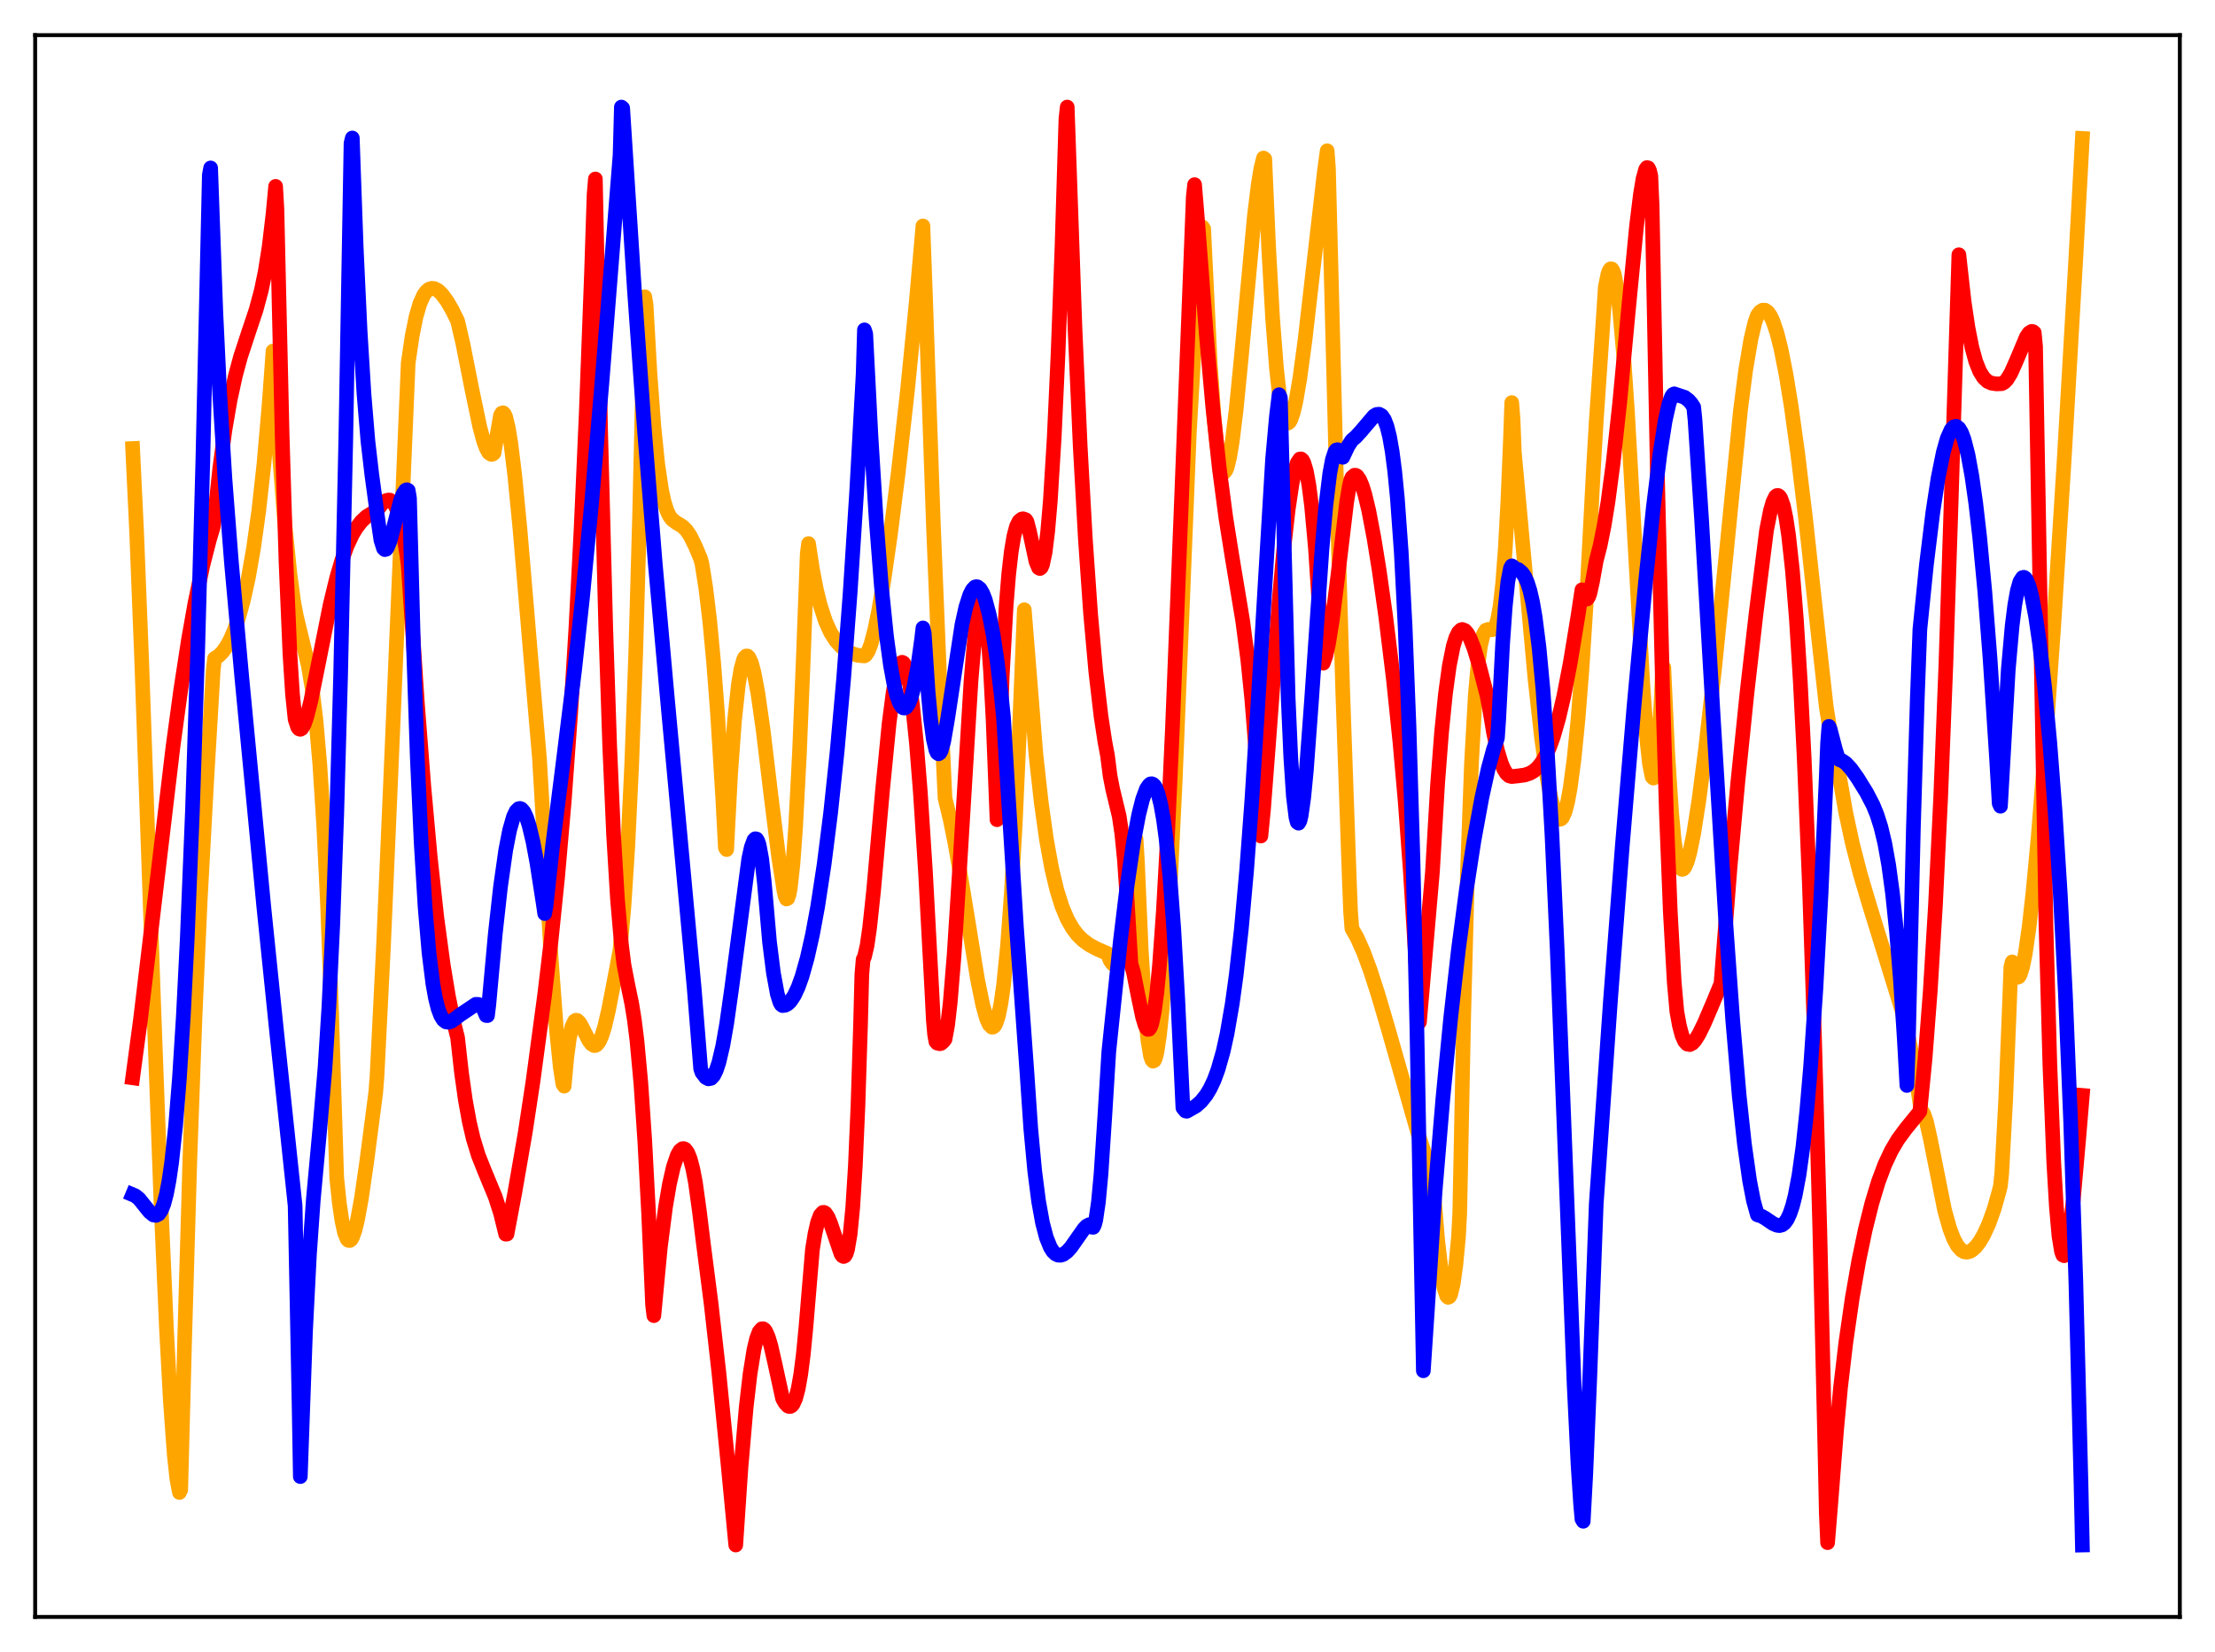 <?xml version="1.0" encoding="utf-8" standalone="no"?>
<!DOCTYPE svg PUBLIC "-//W3C//DTD SVG 1.1//EN"
  "http://www.w3.org/Graphics/SVG/1.1/DTD/svg11.dtd">
<svg xmlns:xlink="http://www.w3.org/1999/xlink" width="453.6pt" height="338.4pt" viewBox="0 0 453.6 338.4" xmlns="http://www.w3.org/2000/svg" version="1.1">
 <defs>
  <style type="text/css">*{stroke-linejoin: round; stroke-linecap: butt}</style>
 </defs>
 <g id="figure_1">
  <g id="patch_1">
   <path d="M 0 338.4 
L 453.6 338.4 
L 453.6 0 
L 0 0 
z
" style="fill: #ffffff"/>
  </g>
  <g id="axes_1">
   <g id="patch_2">
    <path d="M 7.2 331.2 
L 446.4 331.2 
L 446.4 7.2 
L 7.2 7.2 
z
" style="fill: #ffffff"/>
   </g>
   <g id="matplotlib.axis_1"/>
   <g id="matplotlib.axis_2"/>
   <g id="line2d_1">
    <path d="M 27.164 91.876 
L 27.962 108.589 
L 29.027 135.619 
L 31.423 204.439 
L 33.02 247.71 
L 34.084 272.059 
L 34.883 286.852 
L 35.681 297.934 
L 36.214 302.906 
L 36.746 305.709 
L 37.012 305.166 
L 37.811 274.467 
L 38.876 237.681 
L 39.94 208.209 
L 41.005 184.374 
L 42.336 159.79 
L 43.667 137.255 
L 43.933 134.884 
L 44.732 134.386 
L 45.53 133.609 
L 46.329 132.512 
L 47.127 131.071 
L 47.926 129.235 
L 48.724 126.969 
L 49.789 123.185 
L 50.854 118.367 
L 51.919 112.308 
L 52.983 104.698 
L 54.048 95.094 
L 55.113 82.842 
L 55.911 71.909 
L 57.242 93.246 
L 58.307 107.071 
L 59.372 117.577 
L 60.17 123.468 
L 60.703 126.257 
L 63.098 136.148 
L 63.897 140.865 
L 64.695 147.414 
L 65.494 156.561 
L 66.292 169.077 
L 67.091 185.689 
L 67.889 207.038 
L 68.954 241.217 
L 69.487 246.402 
L 70.019 250.037 
L 70.551 252.471 
L 71.084 253.804 
L 71.35 254.075 
L 71.616 254.109 
L 71.882 253.916 
L 72.148 253.498 
L 72.681 252.031 
L 73.213 249.85 
L 74.012 245.467 
L 75.076 238.13 
L 76.94 223.841 
L 77.206 220.455 
L 78.537 193.696 
L 80.4 150.47 
L 83.594 74.354 
L 84.393 68.88 
L 85.191 64.909 
L 85.99 62.176 
L 86.788 60.398 
L 87.321 59.677 
L 87.853 59.23 
L 88.385 59.061 
L 88.918 59.095 
L 89.716 59.509 
L 90.515 60.274 
L 91.58 61.732 
L 92.644 63.572 
L 93.709 65.739 
L 94.774 70.306 
L 96.637 79.721 
L 98.234 87.364 
L 99.033 90.327 
L 99.565 91.775 
L 100.097 92.735 
L 100.63 93.086 
L 100.896 93.027 
L 101.162 92.801 
L 102.493 85.069 
L 102.759 84.624 
L 103.025 84.549 
L 103.292 84.824 
L 103.558 85.429 
L 104.09 87.626 
L 104.623 90.885 
L 105.421 97.427 
L 106.486 108.405 
L 108.881 136.728 
L 110.479 155.4 
L 112.874 196.394 
L 113.939 210.785 
L 114.737 218.597 
L 115.27 222.052 
L 115.536 222.479 
L 116.068 216.596 
L 116.601 212.654 
L 117.133 210.269 
L 117.665 209.153 
L 117.932 208.976 
L 118.198 209.01 
L 118.73 209.529 
L 119.529 211.018 
L 120.593 213.132 
L 121.126 213.847 
L 121.658 214.167 
L 121.924 214.152 
L 122.191 214.01 
L 122.723 213.333 
L 123.255 212.134 
L 123.788 210.442 
L 124.586 207.061 
L 125.651 201.586 
L 126.982 194.514 
L 127.78 185.576 
L 128.579 173.106 
L 129.377 156.284 
L 130.176 134.135 
L 130.975 105.708 
L 132.039 60.792 
L 132.305 62.403 
L 133.104 76.509 
L 133.903 87.328 
L 134.701 95.151 
L 135.5 100.485 
L 136.032 102.883 
L 136.564 104.573 
L 137.097 105.69 
L 137.629 106.399 
L 138.428 107.017 
L 139.759 107.815 
L 140.557 108.608 
L 141.356 109.786 
L 142.42 111.944 
L 143.485 114.486 
L 143.751 115.486 
L 144.55 120.54 
L 145.348 127.241 
L 146.147 135.75 
L 146.945 146.219 
L 148.01 163.499 
L 148.543 173.631 
L 148.809 174.019 
L 149.607 158.73 
L 150.406 147.692 
L 151.204 140.268 
L 151.737 137.059 
L 152.269 135.129 
L 152.535 134.619 
L 152.801 134.371 
L 153.068 134.374 
L 153.334 134.613 
L 153.866 135.752 
L 154.399 137.705 
L 155.197 141.94 
L 156.262 149.392 
L 157.859 162.712 
L 159.456 175.527 
L 160.521 182.333 
L 160.787 183.543 
L 161.053 184.139 
L 161.319 184.022 
L 161.585 183.254 
L 161.852 181.84 
L 162.384 176.952 
L 162.916 169.635 
L 163.715 154.31 
L 164.513 134.694 
L 165.312 113.422 
L 165.578 111.344 
L 166.377 116.583 
L 167.175 120.725 
L 167.974 123.975 
L 169.039 127.244 
L 170.103 129.581 
L 171.168 131.248 
L 172.233 132.422 
L 173.297 133.26 
L 174.628 133.924 
L 175.693 134.241 
L 177.024 134.356 
L 177.29 134.176 
L 177.823 133.352 
L 178.355 131.959 
L 179.153 128.943 
L 179.952 125.036 
L 181.017 118.722 
L 182.348 109.476 
L 183.945 96.836 
L 185.808 80.243 
L 187.671 61.458 
L 189.002 46.281 
L 189.535 61.012 
L 191.132 107.129 
L 192.729 146.545 
L 193.527 163.494 
L 194.592 167.873 
L 195.657 173.201 
L 197.254 182.57 
L 200.182 200.613 
L 201.247 205.834 
L 202.045 208.678 
L 202.577 209.855 
L 203.11 210.388 
L 203.376 210.38 
L 203.642 210.168 
L 203.908 209.739 
L 204.441 208.172 
L 204.973 205.576 
L 205.505 201.853 
L 206.304 193.972 
L 207.103 183.04 
L 207.901 168.816 
L 208.7 151.108 
L 209.764 124.899 
L 212.16 154.745 
L 213.225 164.321 
L 214.289 171.898 
L 215.354 177.782 
L 216.419 182.282 
L 217.484 185.686 
L 218.548 188.222 
L 219.613 190.11 
L 220.678 191.513 
L 221.743 192.565 
L 223.073 193.536 
L 224.671 194.395 
L 226.8 195.317 
L 227.332 196.72 
L 227.865 197.444 
L 228.131 197.56 
L 228.397 197.498 
L 228.663 197.256 
L 229.196 196.263 
L 229.728 194.579 
L 230.26 192.15 
L 231.059 187.151 
L 231.857 180.423 
L 232.656 171.895 
L 232.922 176.372 
L 233.721 194.778 
L 234.519 207.417 
L 235.052 212.935 
L 235.584 216.181 
L 235.85 217.021 
L 236.116 217.367 
L 236.383 217.232 
L 236.649 216.632 
L 236.915 215.556 
L 237.447 212.046 
L 237.98 206.91 
L 238.778 196.296 
L 239.577 182.631 
L 240.641 160.431 
L 242.239 121.411 
L 243.569 88.351 
L 245.167 60.897 
L 246.231 46.484 
L 246.497 46.873 
L 247.828 74.379 
L 248.627 85.603 
L 249.159 90.842 
L 249.692 94.384 
L 250.224 96.285 
L 250.49 96.687 
L 250.756 96.722 
L 251.023 96.401 
L 251.289 95.775 
L 251.821 93.602 
L 252.353 90.371 
L 253.152 83.86 
L 254.217 73.014 
L 256.879 44.247 
L 257.677 37.743 
L 258.209 34.507 
L 258.742 32.369 
L 259.008 32.562 
L 259.807 50.813 
L 260.605 65.097 
L 261.404 75.445 
L 261.936 80.311 
L 262.468 83.674 
L 263.001 85.737 
L 263.267 86.31 
L 263.533 86.617 
L 263.799 86.643 
L 264.065 86.419 
L 264.332 85.973 
L 264.864 84.421 
L 265.396 82.12 
L 266.195 77.454 
L 267.26 69.554 
L 268.857 55.639 
L 271.252 34.843 
L 271.785 30.883 
L 272.051 34.518 
L 273.648 96.997 
L 274.979 141.752 
L 276.31 179.855 
L 276.576 186.679 
L 276.842 190.18 
L 277.907 192.062 
L 279.238 195.045 
L 280.569 198.648 
L 282.166 203.568 
L 284.295 210.805 
L 290.417 232.249 
L 292.547 238.785 
L 293.345 241.018 
L 294.41 254.002 
L 295.209 260.847 
L 295.741 263.855 
L 296.273 265.475 
L 296.54 265.74 
L 296.806 265.627 
L 297.072 265.152 
L 297.604 262.953 
L 298.137 259.083 
L 298.669 253.472 
L 298.935 248.496 
L 299.734 208.511 
L 300.532 178.21 
L 301.331 156.537 
L 302.129 142.273 
L 302.662 136.151 
L 303.194 132.229 
L 303.727 130.038 
L 304.259 129.1 
L 304.791 128.922 
L 305.59 128.981 
L 305.856 128.837 
L 306.122 128.527 
L 306.388 127.955 
L 306.655 127.104 
L 307.187 124.251 
L 307.719 119.526 
L 308.252 112.506 
L 308.784 102.8 
L 309.316 90.05 
L 309.583 82.465 
L 309.849 85.791 
L 310.115 92.656 
L 314.374 139.332 
L 315.705 151.285 
L 316.769 158.951 
L 317.568 163.281 
L 318.1 165.463 
L 318.633 166.926 
L 319.165 167.703 
L 319.431 167.816 
L 319.697 167.736 
L 319.964 167.459 
L 320.496 166.291 
L 321.028 164.274 
L 321.561 161.379 
L 322.359 155.354 
L 323.158 147.285 
L 323.956 137.175 
L 325.021 120.6 
L 326.352 95.351 
L 326.884 86.315 
L 328.215 66.87 
L 328.748 58.726 
L 329.28 56.154 
L 329.546 55.421 
L 329.812 55.067 
L 330.079 55.095 
L 330.345 55.508 
L 330.611 56.304 
L 331.143 59.123 
L 331.676 63.411 
L 332.474 72.488 
L 333.273 84.242 
L 334.604 107.768 
L 336.467 140.891 
L 337.265 151.608 
L 337.798 156.527 
L 338.33 159.128 
L 338.596 159.384 
L 338.863 158.932 
L 339.129 157.651 
L 339.661 152.466 
L 340.193 143.352 
L 340.46 137.159 
L 340.726 136.733 
L 341.524 154.245 
L 342.323 166.554 
L 342.855 172.154 
L 343.388 175.716 
L 343.92 177.459 
L 344.186 177.9 
L 344.452 178.086 
L 344.719 178.002 
L 344.985 177.7 
L 345.517 176.511 
L 346.049 174.627 
L 346.848 170.7 
L 347.913 163.918 
L 349.244 153.645 
L 351.107 137.07 
L 353.503 113.444 
L 356.431 83.99 
L 357.495 75.775 
L 358.56 69.472 
L 359.359 66.115 
L 359.891 64.587 
L 360.423 63.878 
L 360.956 63.529 
L 361.488 63.544 
L 362.02 63.927 
L 362.553 64.679 
L 363.085 65.812 
L 363.884 68.178 
L 364.682 71.32 
L 365.747 76.658 
L 366.812 83.205 
L 368.143 92.833 
L 369.74 106.073 
L 372.401 130.452 
L 373.999 144.857 
L 374.797 149.751 
L 375.862 155.152 
L 376.66 158.899 
L 377.991 166.482 
L 379.322 172.672 
L 380.919 178.908 
L 382.783 185.228 
L 389.437 206.78 
L 390.768 212.212 
L 391.833 217.473 
L 392.897 224.117 
L 393.43 227.69 
L 393.696 227.757 
L 393.962 228.163 
L 394.495 229.703 
L 395.293 233.226 
L 398.221 247.889 
L 399.286 251.685 
L 400.084 253.765 
L 400.883 255.219 
L 401.681 256.1 
L 402.214 256.404 
L 402.746 256.484 
L 403.279 256.38 
L 403.811 256.105 
L 404.609 255.397 
L 405.408 254.351 
L 406.207 252.998 
L 407.271 250.695 
L 408.336 247.73 
L 409.401 243.977 
L 409.667 242.891 
L 409.933 240.305 
L 410.732 225.307 
L 411.53 205.265 
L 411.796 198.093 
L 412.063 197.038 
L 412.595 199.366 
L 412.861 199.967 
L 413.127 200.198 
L 413.393 200.105 
L 413.66 199.725 
L 414.192 198.085 
L 414.724 195.479 
L 415.523 189.961 
L 416.321 182.864 
L 417.386 171.458 
L 418.717 154.767 
L 420.58 128.131 
L 422.71 94.276 
L 425.105 52.766 
L 426.436 28.355 
L 426.436 28.355 
" clip-path="url(#pa02dfd19f0)" style="fill: none; stroke: #ffa500; stroke-width: 3; stroke-linecap: square"/>
   </g>
   <g id="line2d_2">
    <path d="M 27.164 220.779 
L 28.761 208.893 
L 30.624 193.356 
L 35.415 153.036 
L 37.012 141.311 
L 38.609 130.959 
L 39.94 123.451 
L 41.537 115.814 
L 42.868 110.611 
L 43.667 107.926 
L 43.933 106.092 
L 44.998 95.994 
L 46.063 88.101 
L 47.127 81.913 
L 48.192 77.023 
L 49.257 73.081 
L 50.854 68.219 
L 52.451 63.439 
L 53.516 59.474 
L 54.314 55.611 
L 55.113 50.562 
L 55.911 43.85 
L 56.444 38.171 
L 56.71 42.811 
L 57.775 88.994 
L 58.573 115.155 
L 59.372 133.91 
L 59.904 142.245 
L 60.436 147.354 
L 60.969 148.957 
L 61.235 149.306 
L 61.501 149.394 
L 61.767 149.252 
L 62.3 148.382 
L 62.832 146.82 
L 63.631 143.673 
L 64.961 137.127 
L 67.623 123.812 
L 68.954 118.327 
L 70.019 114.717 
L 71.084 111.805 
L 72.148 109.517 
L 72.947 108.171 
L 74.012 106.79 
L 75.076 105.795 
L 76.407 104.991 
L 77.206 104.545 
L 78.271 103.143 
L 79.069 102.537 
L 79.601 102.415 
L 79.868 102.449 
L 80.4 102.803 
L 80.932 103.562 
L 81.465 104.814 
L 81.997 106.595 
L 82.529 108.964 
L 83.328 113.767 
L 83.594 115.759 
L 85.457 143.807 
L 86.788 161.007 
L 88.119 175.684 
L 89.45 187.876 
L 90.781 197.746 
L 91.846 204.154 
L 92.911 209.361 
L 93.709 212.56 
L 94.508 219.726 
L 95.306 225.368 
L 96.105 229.767 
L 96.903 233.203 
L 97.968 236.684 
L 99.299 240.027 
L 101.428 245.166 
L 102.493 248.495 
L 103.558 252.801 
L 103.824 252.783 
L 105.421 244.313 
L 107.551 232.026 
L 109.148 221.51 
L 111.543 203.711 
L 112.874 192.512 
L 114.205 179.522 
L 115.536 164.231 
L 116.867 145.986 
L 117.932 128.678 
L 118.996 108.392 
L 120.061 84.456 
L 121.126 56.051 
L 121.658 39.85 
L 121.924 36.658 
L 122.989 87.883 
L 124.054 128.767 
L 124.852 152.677 
L 125.651 170.978 
L 126.449 184.154 
L 127.248 193.385 
L 127.78 197.612 
L 128.579 201.76 
L 129.377 205.621 
L 129.91 208.919 
L 130.442 213.191 
L 131.241 221.883 
L 132.039 233.651 
L 132.838 248.776 
L 133.636 267.277 
L 133.903 269.489 
L 135.233 255.432 
L 136.298 247.172 
L 137.097 242.512 
L 137.895 239.026 
L 138.694 236.663 
L 139.226 235.713 
L 139.759 235.281 
L 140.025 235.266 
L 140.291 235.392 
L 140.823 236.089 
L 141.356 237.432 
L 141.888 239.457 
L 142.42 242.244 
L 143.219 248.037 
L 144.017 254.536 
L 145.615 266.943 
L 147.212 281.107 
L 149.075 299.77 
L 150.672 316.473 
L 151.737 300.595 
L 152.801 288.333 
L 153.6 281.429 
L 154.399 276.466 
L 154.931 274.22 
L 155.463 272.803 
L 155.996 272.185 
L 156.262 272.164 
L 156.528 272.326 
L 156.794 272.669 
L 157.327 273.873 
L 157.859 275.646 
L 158.657 279.136 
L 160.255 286.462 
L 160.787 287.396 
L 161.319 287.972 
L 161.585 288.095 
L 161.852 288.09 
L 162.118 287.942 
L 162.384 287.637 
L 162.916 286.487 
L 163.449 284.499 
L 163.981 281.513 
L 164.513 277.354 
L 165.046 271.827 
L 166.377 255.928 
L 166.909 252.645 
L 167.441 250.337 
L 167.974 248.919 
L 168.506 248.343 
L 168.772 248.338 
L 169.039 248.515 
L 169.571 249.314 
L 170.103 250.609 
L 172.233 256.862 
L 172.499 257.242 
L 172.765 257.376 
L 173.031 257.243 
L 173.297 256.791 
L 173.564 255.926 
L 174.096 252.799 
L 174.628 247.325 
L 175.161 238.836 
L 175.693 226.653 
L 176.225 209.951 
L 176.492 199.62 
L 176.758 196.513 
L 177.024 196.008 
L 177.556 193.736 
L 178.089 190.035 
L 178.887 182.573 
L 180.751 161.646 
L 182.081 148.159 
L 182.88 142.003 
L 183.412 138.937 
L 183.945 136.858 
L 184.477 135.792 
L 184.743 135.655 
L 185.009 135.788 
L 185.276 136.195 
L 185.808 137.84 
L 186.34 140.596 
L 186.873 144.452 
L 187.671 152.23 
L 188.47 162.233 
L 189.535 178.779 
L 190.865 203.602 
L 191.132 208.94 
L 191.398 211.93 
L 191.664 213.377 
L 191.93 213.672 
L 192.463 213.793 
L 192.729 213.721 
L 193.261 213.238 
L 193.527 212.87 
L 194.06 209.979 
L 194.592 205.333 
L 195.391 195.587 
L 196.455 178.938 
L 198.851 139.458 
L 199.649 129.977 
L 200.182 125.646 
L 200.714 123.251 
L 200.98 122.867 
L 201.247 123.038 
L 201.513 123.85 
L 201.779 125.231 
L 202.311 130.018 
L 202.844 137.46 
L 203.376 147.583 
L 204.175 167.904 
L 205.239 138.557 
L 206.038 124.14 
L 206.57 117.582 
L 207.103 112.923 
L 207.635 109.779 
L 208.167 107.803 
L 208.7 106.746 
L 209.232 106.317 
L 209.498 106.259 
L 210.031 106.441 
L 210.297 106.824 
L 210.829 108.851 
L 212.16 115.046 
L 212.692 116.313 
L 212.959 116.452 
L 213.225 116.249 
L 213.491 115.644 
L 214.023 113.151 
L 214.556 108.824 
L 215.088 102.627 
L 215.887 89.636 
L 216.685 72.245 
L 217.484 50.488 
L 218.282 24.361 
L 218.548 21.927 
L 219.081 37.059 
L 220.145 67.316 
L 221.21 91.397 
L 222.275 110.527 
L 223.34 125.731 
L 224.404 137.593 
L 225.469 146.697 
L 226.268 151.934 
L 226.8 154.754 
L 227.332 158.939 
L 227.865 161.672 
L 229.196 167.184 
L 229.728 170.757 
L 230.26 176.104 
L 230.793 183.807 
L 231.591 197.333 
L 232.124 199.193 
L 233.188 204.551 
L 233.987 208.339 
L 234.519 210.074 
L 234.785 210.606 
L 235.052 210.851 
L 235.318 210.817 
L 235.584 210.446 
L 235.85 209.746 
L 236.383 207.257 
L 236.915 203.263 
L 237.447 197.719 
L 238.246 186.539 
L 239.044 172.155 
L 240.109 148.927 
L 241.972 101.927 
L 244.368 40.284 
L 244.634 37.817 
L 245.167 44.226 
L 247.03 68.484 
L 248.361 83.404 
L 249.692 95.868 
L 251.023 105.972 
L 252.353 114.326 
L 254.483 127.156 
L 255.548 135.319 
L 256.346 143.21 
L 257.145 153.275 
L 257.943 166.197 
L 258.209 171.248 
L 258.742 165.857 
L 259.807 151.97 
L 261.936 123.225 
L 263.001 111.468 
L 263.799 104.391 
L 264.598 99.021 
L 265.13 96.456 
L 265.663 94.789 
L 266.195 94.017 
L 266.461 94.008 
L 266.727 94.252 
L 266.993 94.748 
L 267.526 96.528 
L 268.058 99.473 
L 268.591 103.64 
L 269.389 112.393 
L 270.188 124.57 
L 270.72 134.32 
L 270.986 135.831 
L 271.519 134.319 
L 272.051 131.907 
L 272.849 126.924 
L 273.914 118.428 
L 275.777 102.867 
L 276.31 99.641 
L 276.576 98.454 
L 276.842 97.804 
L 277.375 97.342 
L 277.641 97.349 
L 277.907 97.505 
L 278.439 98.271 
L 278.972 99.552 
L 279.504 101.271 
L 280.303 104.599 
L 281.367 110.199 
L 282.432 116.777 
L 283.763 126.186 
L 285.36 139.222 
L 286.691 152.062 
L 287.756 164.122 
L 288.82 178.483 
L 289.885 196.013 
L 290.684 209.357 
L 293.345 178.593 
L 294.41 160.426 
L 295.209 150.052 
L 296.007 142.116 
L 296.806 136.307 
L 297.604 132.349 
L 298.137 130.626 
L 298.669 129.527 
L 299.201 129.005 
L 299.468 128.93 
L 300 129.153 
L 300.532 129.778 
L 301.065 130.775 
L 301.863 132.816 
L 302.928 136.316 
L 304.525 142.484 
L 305.057 145.291 
L 305.856 150.077 
L 306.655 153.726 
L 307.453 156.369 
L 307.985 157.602 
L 308.518 158.444 
L 309.05 158.925 
L 309.583 159.068 
L 310.913 158.928 
L 312.244 158.749 
L 313.309 158.387 
L 314.108 157.921 
L 314.906 157.214 
L 315.705 156.214 
L 316.503 154.863 
L 317.302 153.108 
L 318.1 150.904 
L 319.165 147.222 
L 320.23 142.671 
L 321.561 135.799 
L 323.158 126.092 
L 323.956 120.81 
L 324.489 122.329 
L 324.755 122.706 
L 325.021 122.696 
L 325.287 122.341 
L 325.553 121.665 
L 326.086 119.297 
L 326.884 114.86 
L 327.683 111.744 
L 328.481 107.768 
L 329.28 102.876 
L 330.345 94.871 
L 331.676 82.648 
L 333.539 62.806 
L 335.136 46.33 
L 335.935 39.81 
L 336.467 36.623 
L 336.999 34.707 
L 337.265 34.328 
L 337.532 34.386 
L 337.798 34.925 
L 338.064 36.019 
L 338.33 42.088 
L 339.395 96.441 
L 340.46 140.53 
L 341.258 166.652 
L 342.057 186.807 
L 342.855 201.151 
L 343.388 207.155 
L 343.92 210.097 
L 344.452 212.093 
L 344.985 213.287 
L 345.517 213.869 
L 346.049 213.967 
L 346.582 213.686 
L 347.114 213.105 
L 347.913 211.835 
L 348.977 209.672 
L 350.841 205.311 
L 352.438 201.449 
L 354.301 177.51 
L 355.898 160.037 
L 357.761 141.909 
L 359.625 125.606 
L 361.754 108.651 
L 362.553 104.596 
L 363.085 102.783 
L 363.617 101.699 
L 363.884 101.494 
L 364.15 101.489 
L 364.416 101.691 
L 364.682 102.108 
L 365.215 103.614 
L 365.747 106.142 
L 366.279 109.677 
L 367.078 116.982 
L 367.876 126.874 
L 368.675 139.602 
L 369.473 155.296 
L 370.538 181.18 
L 371.603 213.171 
L 372.668 251.739 
L 373.732 297.364 
L 373.999 309.925 
L 374.265 315.991 
L 374.797 309.5 
L 376.128 292.631 
L 376.927 284.127 
L 377.991 275.057 
L 379.322 265.836 
L 380.653 258.235 
L 381.984 251.86 
L 383.315 246.525 
L 384.646 242.116 
L 385.977 238.553 
L 387.308 235.713 
L 388.639 233.451 
L 390.236 231.27 
L 393.164 227.664 
L 394.228 216.827 
L 395.293 202.945 
L 396.358 185.359 
L 397.423 163.326 
L 398.487 136.165 
L 399.552 103.318 
L 401.149 52.182 
L 402.214 61.742 
L 403.012 67.104 
L 403.811 71.146 
L 404.609 74.063 
L 405.408 76.058 
L 406.207 77.351 
L 407.005 78.107 
L 407.804 78.481 
L 408.868 78.637 
L 409.933 78.59 
L 410.465 78.294 
L 410.998 77.738 
L 411.796 76.44 
L 412.861 74.051 
L 414.991 68.98 
L 415.523 68.209 
L 416.055 67.88 
L 416.321 67.923 
L 416.588 68.133 
L 416.854 70.95 
L 418.983 189.425 
L 419.782 217.98 
L 420.58 238.069 
L 421.113 247.15 
L 421.645 253.186 
L 422.177 256.401 
L 422.444 257.086 
L 422.71 257.213 
L 422.976 256.794 
L 423.242 255.899 
L 423.775 252.878 
L 424.573 245.87 
L 425.638 233.862 
L 426.436 224.381 
L 426.436 224.381 
" clip-path="url(#pa02dfd19f0)" style="fill: none; stroke: #ff0000; stroke-width: 3; stroke-linecap: square"/>
   </g>
   <g id="line2d_3">
    <path d="M 27.164 244.702 
L 27.696 244.925 
L 28.495 245.573 
L 29.825 247.228 
L 30.624 248.225 
L 31.423 248.873 
L 31.955 248.954 
L 32.487 248.69 
L 33.02 247.927 
L 33.552 246.588 
L 34.084 244.575 
L 34.617 241.786 
L 35.149 238.12 
L 35.948 230.727 
L 36.746 220.833 
L 37.545 208.129 
L 38.343 192.344 
L 39.408 166.124 
L 40.473 133.576 
L 41.537 94.391 
L 42.868 35.829 
L 43.135 34.402 
L 44.199 63.908 
L 44.998 80.711 
L 46.063 98.032 
L 47.393 115.202 
L 49.523 138.8 
L 54.048 185.994 
L 56.71 211.906 
L 60.436 246.972 
L 61.235 287.156 
L 61.501 302.456 
L 62.566 272.69 
L 63.364 257.049 
L 64.163 245.704 
L 65.494 231.219 
L 66.559 218.707 
L 67.357 206.145 
L 68.156 189.266 
L 68.954 166.953 
L 69.753 138.376 
L 70.817 89.765 
L 71.882 29.326 
L 72.148 28.266 
L 72.947 50.663 
L 73.745 67.818 
L 74.544 80.777 
L 75.343 90.328 
L 76.141 97.21 
L 77.472 107.017 
L 78.004 110.635 
L 78.537 112.321 
L 78.803 112.579 
L 79.069 112.512 
L 79.335 112.158 
L 79.868 110.82 
L 80.666 107.83 
L 81.997 102.643 
L 82.529 101.201 
L 83.062 100.414 
L 83.328 100.315 
L 83.594 100.443 
L 83.86 102.035 
L 84.659 131.983 
L 85.457 155.202 
L 86.256 172.817 
L 87.055 185.839 
L 87.853 195.165 
L 88.652 201.563 
L 89.184 204.508 
L 89.716 206.613 
L 90.249 208.032 
L 90.781 208.894 
L 91.313 209.314 
L 91.846 209.396 
L 92.378 209.23 
L 93.177 208.681 
L 94.241 207.864 
L 97.436 205.72 
L 97.968 205.735 
L 98.5 206.049 
L 99.033 206.767 
L 99.565 208.012 
L 99.831 208.029 
L 100.097 205.865 
L 101.428 191.269 
L 102.493 181.658 
L 103.558 174.172 
L 104.356 170.058 
L 105.155 167.277 
L 105.687 166.16 
L 106.22 165.632 
L 106.486 165.591 
L 106.752 165.679 
L 107.284 166.283 
L 107.817 167.42 
L 108.349 169.065 
L 109.148 172.415 
L 109.946 176.703 
L 111.277 185.289 
L 111.543 187.129 
L 111.809 185.666 
L 113.14 173.422 
L 115.27 156.597 
L 117.665 137.284 
L 119.263 122.656 
L 121.126 103.321 
L 123.255 78.526 
L 126.982 31.727 
L 127.248 21.927 
L 127.514 22.146 
L 129.91 59.289 
L 132.039 88.914 
L 134.169 115.269 
L 136.564 141.931 
L 142.154 202.361 
L 143.485 218.9 
L 143.751 219.678 
L 144.55 220.717 
L 145.082 220.992 
L 145.615 220.884 
L 146.147 220.31 
L 146.679 219.232 
L 147.212 217.634 
L 148.01 214.242 
L 148.809 209.707 
L 149.873 202.184 
L 153.334 175.9 
L 153.866 173.483 
L 154.399 172.061 
L 154.665 171.803 
L 154.931 171.854 
L 155.197 172.289 
L 155.463 173.09 
L 155.996 175.994 
L 156.528 180.791 
L 157.593 192.988 
L 158.391 199.317 
L 159.19 203.646 
L 159.722 205.328 
L 159.988 205.779 
L 160.255 205.979 
L 160.787 205.911 
L 161.319 205.621 
L 161.852 205.116 
L 162.65 203.916 
L 163.449 202.208 
L 164.247 199.988 
L 165.312 196.203 
L 166.377 191.466 
L 167.441 185.736 
L 168.772 177.034 
L 170.103 166.496 
L 171.434 153.923 
L 172.765 139.005 
L 174.096 121.437 
L 175.427 100.782 
L 176.758 76.57 
L 177.024 67.568 
L 177.29 68.388 
L 178.355 89.27 
L 179.42 106.355 
L 180.484 119.955 
L 181.549 130.358 
L 182.348 136.231 
L 183.146 140.554 
L 183.679 142.617 
L 184.211 144.041 
L 184.743 144.84 
L 185.009 145.007 
L 185.276 145.027 
L 185.542 144.899 
L 186.074 144.153 
L 186.607 142.811 
L 187.139 140.823 
L 187.937 136.642 
L 188.736 130.891 
L 189.002 128.62 
L 189.268 129.693 
L 190.067 141.796 
L 190.599 147.471 
L 191.132 151.411 
L 191.664 153.658 
L 191.93 154.227 
L 192.196 154.409 
L 192.463 154.242 
L 192.729 153.766 
L 193.261 151.854 
L 194.06 147.219 
L 196.988 127.964 
L 197.786 124.368 
L 198.585 121.865 
L 199.117 120.814 
L 199.649 120.243 
L 199.916 120.162 
L 200.182 120.202 
L 200.714 120.62 
L 201.247 121.534 
L 201.779 122.905 
L 202.577 125.885 
L 203.376 129.967 
L 204.175 135.225 
L 204.973 141.779 
L 205.505 146.95 
L 206.304 160.24 
L 208.167 190.076 
L 209.764 212.253 
L 210.297 219.6 
L 211.095 231.289 
L 211.894 239.853 
L 212.692 246.07 
L 213.491 250.482 
L 214.289 253.512 
L 215.088 255.483 
L 215.62 256.328 
L 216.153 256.848 
L 216.685 257.098 
L 217.217 257.12 
L 217.75 256.943 
L 218.548 256.352 
L 219.347 255.458 
L 220.678 253.554 
L 222.009 251.666 
L 222.541 251.124 
L 223.073 250.851 
L 223.34 250.984 
L 223.606 251.367 
L 223.872 251.396 
L 224.138 250.874 
L 224.404 249.862 
L 224.937 246.233 
L 225.469 240.538 
L 226.268 228.343 
L 227.066 215.431 
L 229.462 192.491 
L 230.793 181.57 
L 232.124 172.516 
L 233.188 166.885 
L 233.987 163.714 
L 234.785 161.562 
L 235.318 160.792 
L 235.584 160.571 
L 235.85 160.531 
L 236.116 160.64 
L 236.383 160.878 
L 236.649 161.287 
L 237.181 162.67 
L 237.713 164.791 
L 238.246 167.766 
L 238.778 171.689 
L 239.577 179.544 
L 240.375 190.308 
L 241.174 204.346 
L 242.239 226.908 
L 242.771 227.567 
L 243.037 227.621 
L 244.9 226.563 
L 245.965 225.619 
L 247.03 224.283 
L 247.828 222.949 
L 248.627 221.254 
L 249.425 219.102 
L 250.49 215.348 
L 251.289 211.717 
L 252.353 205.549 
L 253.152 199.754 
L 254.217 190.217 
L 255.281 178.372 
L 256.346 164.099 
L 257.677 143.066 
L 260.605 94.023 
L 261.404 85.19 
L 261.936 80.85 
L 262.202 81.487 
L 263.799 143.007 
L 264.332 155.106 
L 264.864 163.11 
L 265.396 167.457 
L 265.663 168.436 
L 265.929 168.614 
L 266.195 168.17 
L 266.461 167.062 
L 266.993 163.288 
L 267.526 157.775 
L 268.591 143.387 
L 270.72 112.54 
L 271.519 103.532 
L 272.317 96.992 
L 272.849 94.135 
L 273.382 92.52 
L 273.648 92.171 
L 273.914 92.116 
L 274.18 92.342 
L 274.447 92.833 
L 274.713 93.566 
L 274.979 93.672 
L 276.044 91.417 
L 276.842 90.174 
L 277.641 89.509 
L 278.705 88.343 
L 281.367 85.213 
L 281.9 84.89 
L 282.432 84.845 
L 282.964 85.156 
L 283.497 85.934 
L 284.029 87.307 
L 284.561 89.43 
L 285.094 92.476 
L 285.626 96.595 
L 286.159 102.037 
L 286.957 113.116 
L 287.756 128.479 
L 288.554 149.055 
L 289.353 175.916 
L 290.151 210.172 
L 290.95 253.105 
L 291.482 280.783 
L 292.281 268.745 
L 293.878 244.155 
L 295.475 225.091 
L 297.072 208.596 
L 298.669 194.475 
L 300.266 182.412 
L 301.863 172.106 
L 303.46 163.39 
L 304.791 157.346 
L 305.856 153.444 
L 306.655 151.174 
L 306.921 147.249 
L 307.719 131.815 
L 308.252 124.28 
L 308.784 119.138 
L 309.316 116.378 
L 309.583 115.902 
L 309.849 116.06 
L 310.115 116.434 
L 310.913 116.655 
L 311.712 117.331 
L 312.244 118.123 
L 312.777 119.285 
L 313.309 120.963 
L 313.841 123.283 
L 314.374 126.353 
L 315.172 132.612 
L 315.971 141.153 
L 316.769 152.293 
L 317.834 171.246 
L 318.899 194.631 
L 320.496 235.664 
L 322.359 283.64 
L 323.158 300.009 
L 323.69 308.148 
L 323.956 311.136 
L 324.223 311.608 
L 324.755 301.759 
L 325.553 282.527 
L 326.884 246.647 
L 329.812 204.767 
L 332.208 173.475 
L 334.604 144.876 
L 336.999 119.015 
L 338.596 103.768 
L 339.927 92.992 
L 340.992 86.223 
L 341.791 82.658 
L 342.323 81.2 
L 342.589 80.815 
L 342.855 80.669 
L 343.92 81.029 
L 344.985 81.376 
L 345.783 81.984 
L 346.316 82.578 
L 346.848 83.391 
L 347.114 86.017 
L 348.445 106.149 
L 350.841 146.767 
L 353.503 190.301 
L 354.833 208.902 
L 356.164 224.418 
L 357.229 234.323 
L 358.294 241.847 
L 359.092 245.983 
L 359.891 248.846 
L 360.689 249.087 
L 361.488 249.536 
L 363.085 250.625 
L 363.884 250.978 
L 364.416 251.048 
L 364.948 250.906 
L 365.481 250.491 
L 366.013 249.741 
L 366.545 248.599 
L 367.078 247.013 
L 367.61 244.931 
L 368.409 240.7 
L 369.207 234.976 
L 370.006 227.521 
L 370.804 218.22 
L 371.869 202.557 
L 372.934 182.905 
L 373.999 158.894 
L 374.265 152.186 
L 374.531 148.783 
L 374.797 149.407 
L 375.862 153.485 
L 376.394 155.199 
L 376.66 155.612 
L 377.193 155.784 
L 377.991 156.323 
L 379.056 157.472 
L 380.387 159.341 
L 382.25 162.357 
L 383.581 164.928 
L 384.38 166.884 
L 385.178 169.401 
L 385.977 172.734 
L 386.775 177.185 
L 387.574 183.096 
L 388.372 190.783 
L 389.171 200.572 
L 389.969 212.771 
L 390.502 222.344 
L 390.768 214.988 
L 391.833 169.622 
L 392.631 143.198 
L 393.164 128.934 
L 394.495 115.749 
L 395.825 104.883 
L 396.89 97.92 
L 397.955 92.654 
L 398.753 89.83 
L 399.552 88.025 
L 400.084 87.449 
L 400.617 87.309 
L 401.149 87.716 
L 401.681 88.589 
L 402.214 90.019 
L 403.012 93.127 
L 403.811 97.496 
L 404.609 103.105 
L 405.408 110.022 
L 406.473 121.294 
L 407.537 134.932 
L 408.868 155.357 
L 409.401 164.572 
L 409.667 165.149 
L 411.264 137.16 
L 412.063 128.155 
L 412.595 123.935 
L 413.127 120.961 
L 413.66 119.112 
L 414.192 118.304 
L 414.458 118.247 
L 414.724 118.403 
L 414.991 118.76 
L 415.523 120.048 
L 416.055 122.055 
L 416.854 126.223 
L 417.652 131.68 
L 418.717 140.846 
L 419.782 152.231 
L 420.847 166.109 
L 421.911 183.025 
L 422.976 203.82 
L 424.041 229.794 
L 425.105 262.493 
L 426.17 304.274 
L 426.436 316.473 
L 426.436 316.473 
" clip-path="url(#pa02dfd19f0)" style="fill: none; stroke: #0000ff; stroke-width: 3; stroke-linecap: square"/>
   </g>
   <g id="patch_3">
    <path d="M 7.2 331.2 
L 7.2 7.2 
" style="fill: none; stroke: #000000; stroke-width: 0.8; stroke-linejoin: miter; stroke-linecap: square"/>
   </g>
   <g id="patch_4">
    <path d="M 446.4 331.2 
L 446.4 7.2 
" style="fill: none; stroke: #000000; stroke-width: 0.8; stroke-linejoin: miter; stroke-linecap: square"/>
   </g>
   <g id="patch_5">
    <path d="M 7.2 331.2 
L 446.4 331.2 
" style="fill: none; stroke: #000000; stroke-width: 0.8; stroke-linejoin: miter; stroke-linecap: square"/>
   </g>
   <g id="patch_6">
    <path d="M 7.2 7.2 
L 446.4 7.2 
" style="fill: none; stroke: #000000; stroke-width: 0.8; stroke-linejoin: miter; stroke-linecap: square"/>
   </g>
  </g>
 </g>
 <defs>
  <clipPath id="pa02dfd19f0">
   <rect x="7.2" y="7.2" width="439.2" height="324"/>
  </clipPath>
 </defs>
</svg>
